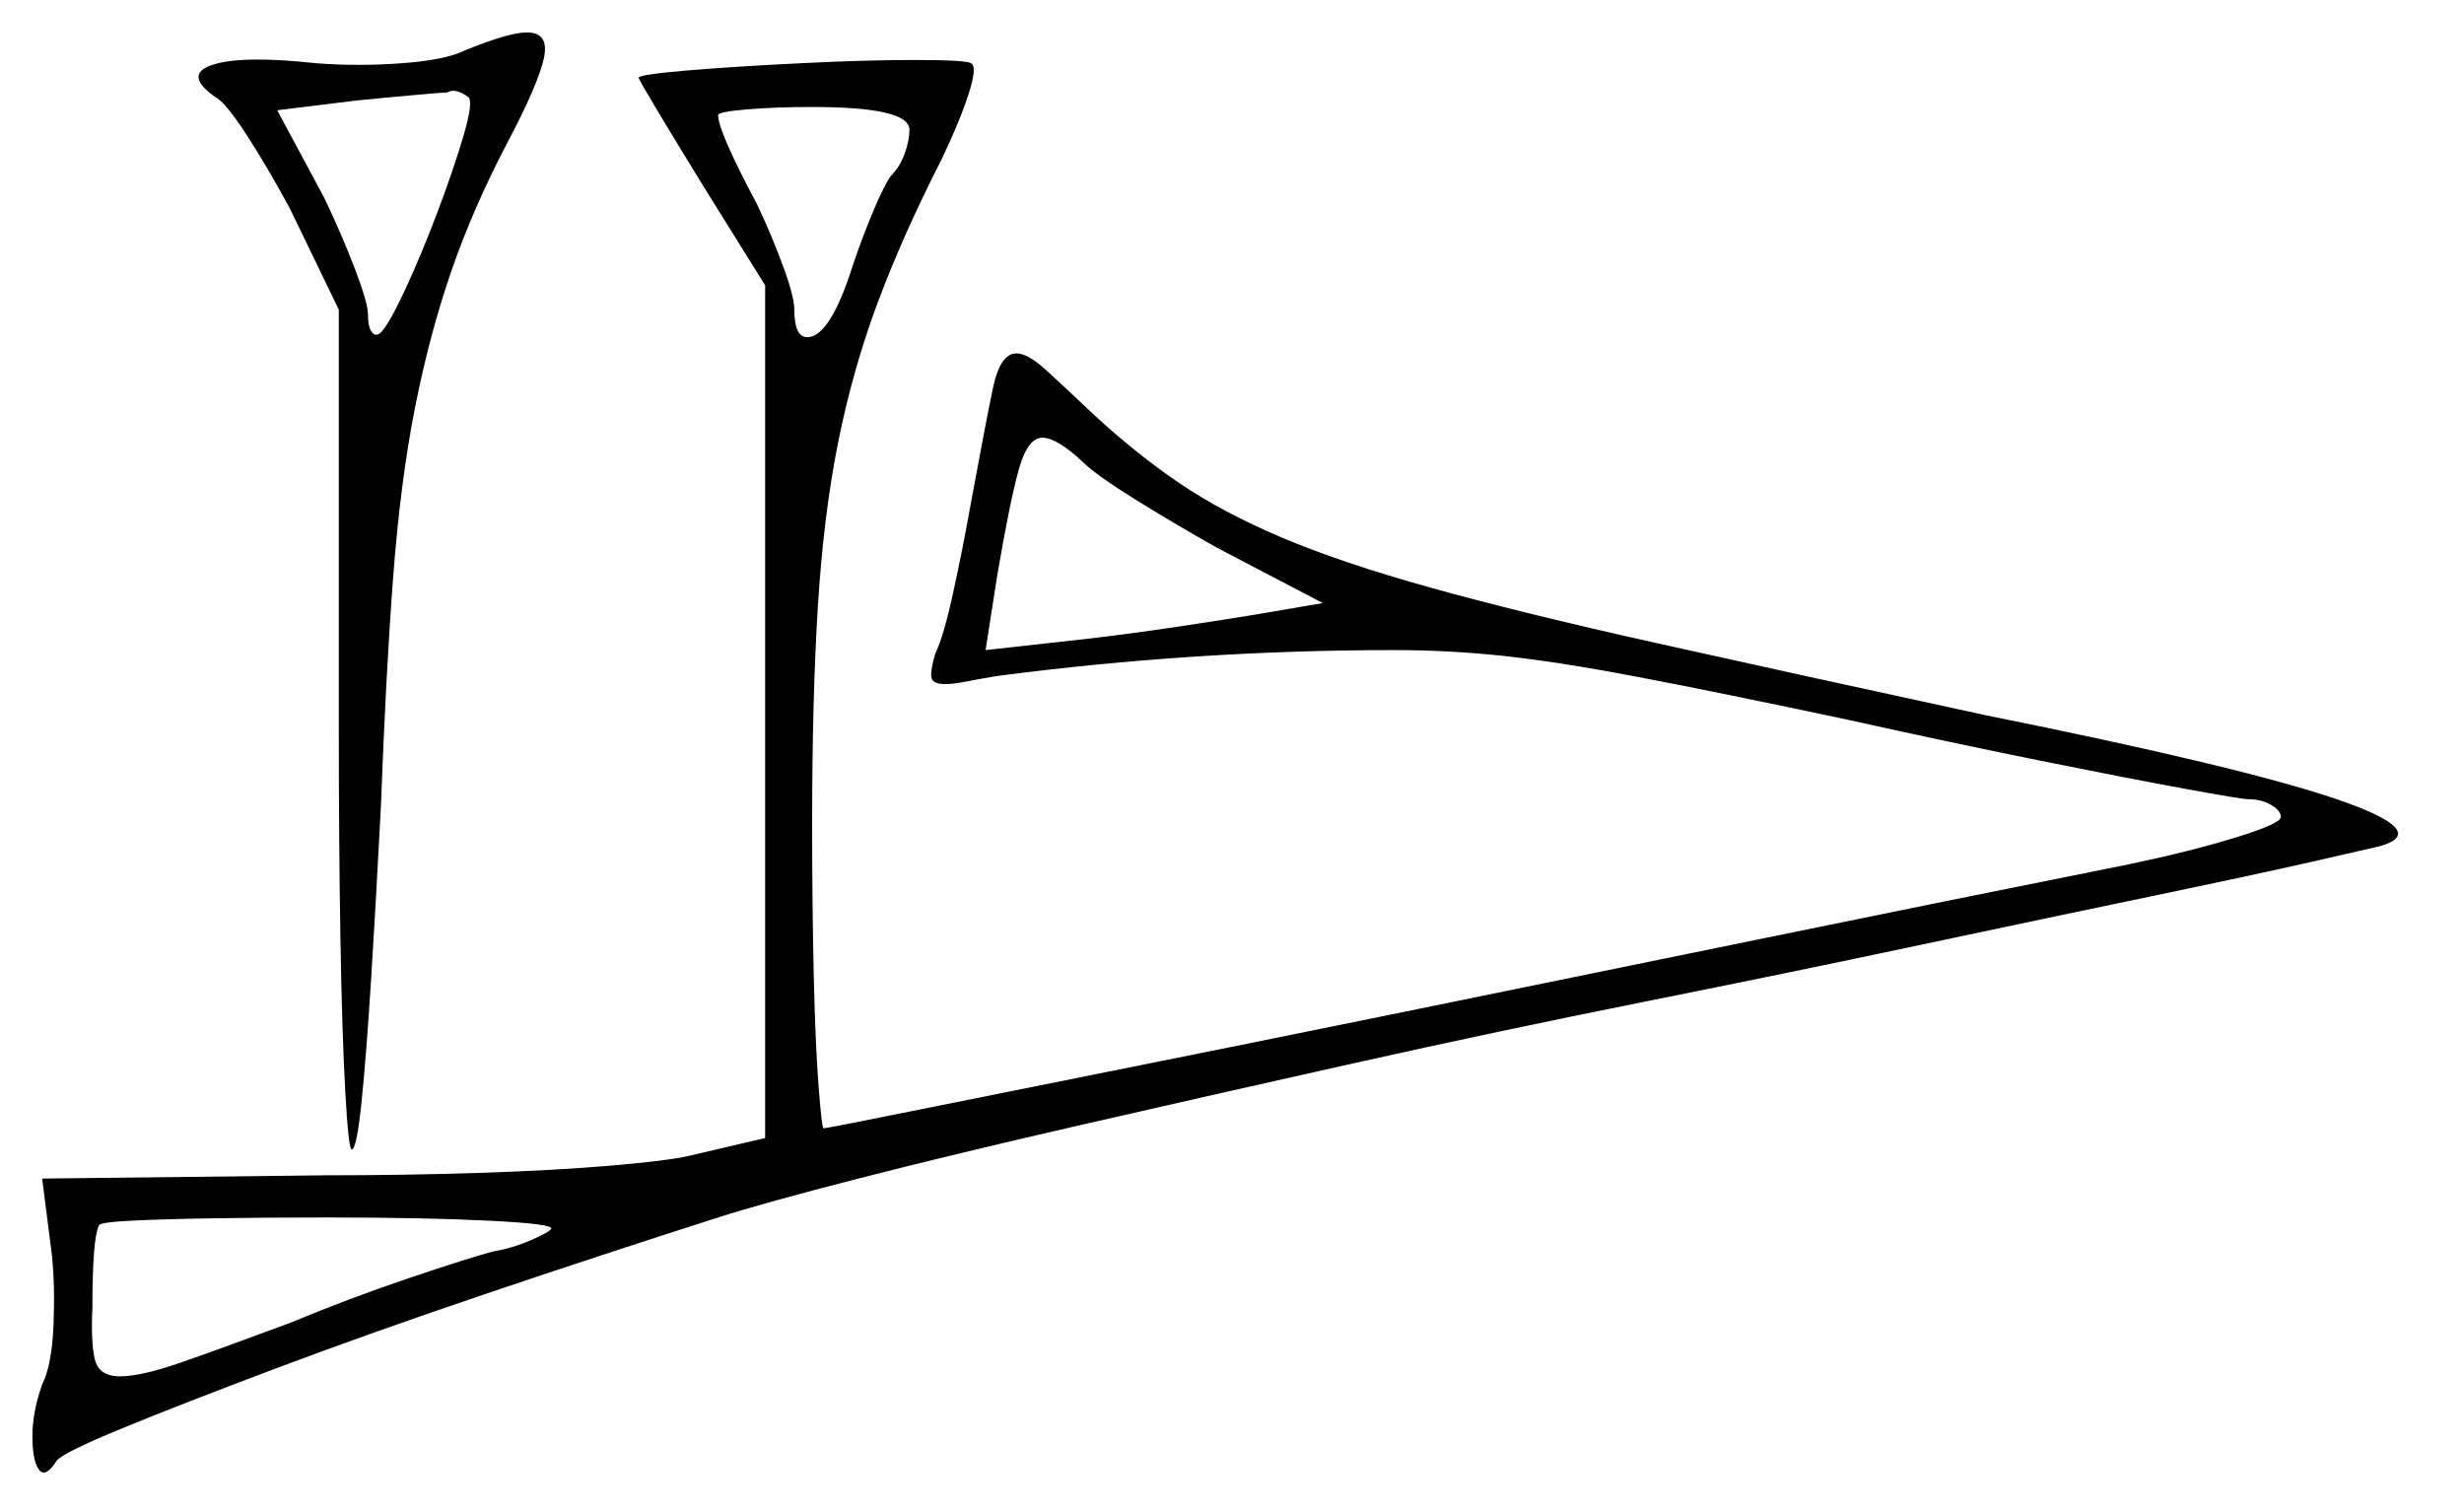 <svg xmlns="http://www.w3.org/2000/svg" width="760.0" height="466.0" viewBox="0 0 760.0 466.0"><path d="M144.5 30.0Q140.5 27.0 138.0 28.5Q137.0 28.5 128.5 29.25Q120.0 30.0 110.0 31.0L85.5 34.0L100.0 61.0Q105.5 72.5 109.5 83.0Q113.5 93.5 113.5 97.0Q113.5 101.0 114.75 102.5Q116.0 104.0 117.5 102.5Q120.0 100.0 125.0 89.25Q130.0 78.5 135.0 65.25Q140.0 52.0 143.0 41.75Q146.0 31.5 144.5 30.0ZM280.5 40.0Q280.5 33.0 250.5 33.0Q239.0 33.0 230.25 33.75Q221.5 34.5 221.5 35.5Q221.5 40.5 233.5 63.0Q238.0 72.5 241.5 82.0Q245.0 91.5 245.0 95.5Q245.0 104.0 249.0 104.0Q256.0 104.0 263.0 82.0Q266.0 73.0 269.5 64.75Q273.0 56.5 275.0 54.0Q277.5 51.5 279.0 47.5Q280.5 43.5 280.5 40.0ZM334.0 142.5Q326.0 135.0 321.5 135.0Q317.0 135.0 314.25 144.75Q311.5 154.5 307.5 178.0L304.0 200.5L335.5 197.0Q348.5 195.5 363.5 193.25Q378.5 191.0 387.5 189.5L408.0 186.0L375.5 169.0Q363.0 162.0 350.5 154.25Q338.0 146.5 334.0 142.5ZM170.0 379.0Q171.0 377.5 151.0 376.5Q131.0 375.5 101.0 375.5Q82.0 375.5 66.0 375.75Q50.0 376.0 40.25 376.5Q30.5 377.0 30.5 378.0Q28.5 382.0 28.5 403.5Q28.0 414.0 29.25 419.25Q30.5 424.5 37.0 424.5Q43.5 424.5 55.75 420.25Q68.0 416.0 89.5 408.0Q107.5 400.5 126.0 394.25Q144.5 388.0 152.0 386.0Q158.0 385.0 163.75 382.5Q169.5 380.0 170.0 379.0ZM143.5 15.5Q157.0 10.0 162.5 10.0Q169.5 10.0 167.75 18.0Q166.0 26.0 156.5 44.0Q146.0 64.0 139.25 83.5Q132.5 103.0 128.0 125.75Q123.5 148.5 121.25 178.25Q119.0 208.0 117.5 248.5Q116.0 277.5 114.5 301.5Q113.0 325.5 111.5 340.0Q110.0 354.5 108.5 354.5Q107.5 354.5 106.5 336.75Q105.5 319.0 105.0 289.25Q104.5 259.5 104.5 224.0V95.5L89.5 64.5Q82.5 51.5 76.0 41.5Q69.5 31.5 66.5 30.0Q56.5 23.0 65.5 20.0Q74.5 17.0 97.5 19.5Q110.5 20.5 124.0 19.5Q137.5 18.5 143.5 15.5ZM247.0 19.5Q266.5 18.5 282.25 18.5Q298.0 18.5 299.5 19.5Q301.5 20.5 298.75 29.0Q296.0 37.5 290.5 49.0Q278.5 72.5 270.75 93.25Q263.0 114.0 258.5 136.5Q254.0 159.0 252.25 187.25Q250.5 215.5 250.5 254.0Q250.5 279.5 251.0 301.0Q251.5 322.5 252.5 335.25Q253.5 348.0 254.0 348.0Q255.0 348.0 278.5 343.25Q302.0 338.5 342.0 330.5Q382.0 322.5 433.5 312.0Q485.0 301.5 542.25 289.75Q599.5 278.0 657.0 266.5Q676.0 262.5 689.75 258.25Q703.5 254.0 703.5 252.0Q703.5 250.0 700.5 248.25Q697.5 246.5 693.5 246.5Q691.5 246.5 673.75 243.25Q656.0 240.0 628.75 234.5Q601.5 229.0 570.0 222.0Q530.0 213.5 505.0 208.75Q480.0 204.0 463.25 202.25Q446.5 200.5 430.0 200.5Q399.5 200.5 368.75 202.5Q338.0 204.5 307.5 208.5Q301.5 209.5 297.75 210.25Q294.0 211.0 291.5 211.0Q287.5 211.0 287.25 208.75Q287.0 206.5 288.5 201.5Q291.0 196.5 294.0 182.75Q297.0 169.0 299.5 155.0Q304.0 130.5 306.25 119.75Q308.5 109.0 313.5 109.0Q317.0 109.0 322.5 114.0Q328.0 119.0 337.5 128.0Q350.5 140.0 363.75 149.0Q377.0 158.0 395.25 165.75Q413.5 173.5 441.25 181.25Q469.0 189.0 510.5 198.25Q552.0 207.5 612.0 220.5Q691.5 236.5 720.75 246.5Q750.0 256.5 734.0 261.0Q732.0 261.5 713.25 265.75Q694.5 270.0 663.25 276.5Q632.0 283.0 592.0 291.5Q552.0 300.0 507.0 309.0Q462.0 318.0 417.25 328.0Q372.5 338.0 333.25 347.0Q294.0 356.0 264.75 363.5Q235.5 371.0 221.5 375.5Q185.5 387.0 150.0 399.0Q114.5 411.0 85.25 422.0Q56.0 433.0 37.75 440.5Q19.5 448.0 17.5 450.5Q14.0 456.0 12.0 453.25Q10.0 450.5 10.0 443.0Q10.0 435.5 13.0 427.0Q16.0 421.0 16.5 408.75Q17.0 396.5 16.0 387.0L13.0 363.5L100.0 362.5Q124.5 362.5 147.75 361.75Q171.0 361.0 188.5 359.5Q206.0 358.0 212.5 356.5L236.0 351.0V88.0L217.0 57.5Q209.0 44.5 203.0 34.5Q197.0 24.5 197.0 24.0Q197.0 23.0 211.75 21.75Q226.5 20.5 247.0 19.5Z" fill="black" /></svg>